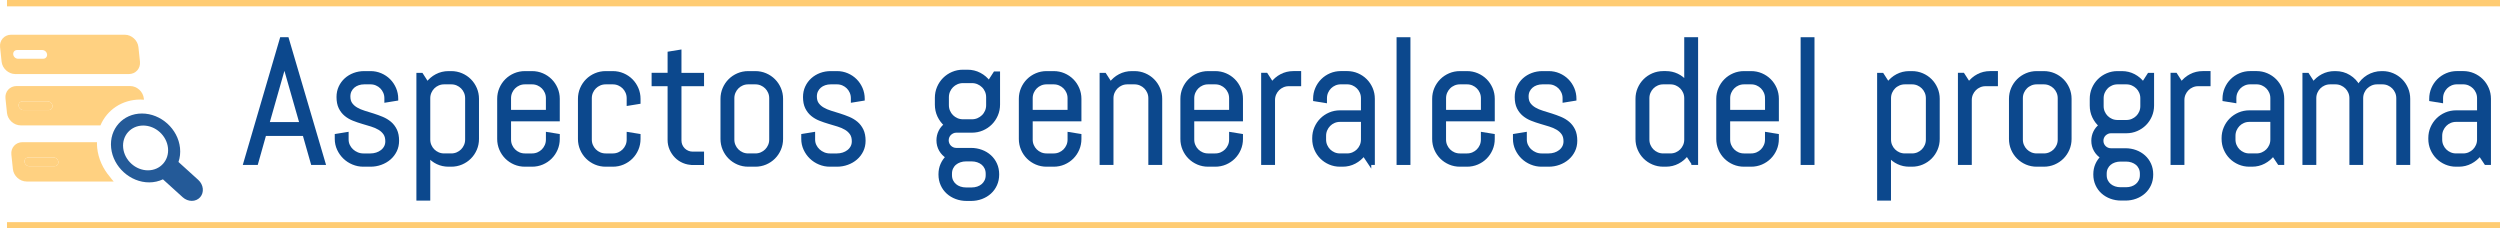 <?xml version="1.0" encoding="utf-8"?>
<!-- Generator: Adobe Illustrator 16.0.0, SVG Export Plug-In . SVG Version: 6.00 Build 0)  -->
<!DOCTYPE svg PUBLIC "-//W3C//DTD SVG 1.1//EN" "http://www.w3.org/Graphics/SVG/1.1/DTD/svg11.dtd">
<svg version="1.1" id="Capa_1" xmlns="http://www.w3.org/2000/svg" xmlns:xlink="http://www.w3.org/1999/xlink" x="0px" y="0px"
	 width="393.523px" height="35.968px" viewBox="0 0 393.523 35.968" enable-background="new 0 0 393.523 35.968"
	 xml:space="preserve">
<g opacity="0.9">
	<path fill="#0C488D" d="M28.764,31.052c0.419,0.375,0.933,0.566,1.426,0.566c0.495,0,0.969-0.188,1.307-0.566
		c0.339-0.377,0.475-0.87,0.423-1.367c-0.052-0.492-0.292-0.99-0.71-1.365l-3.116-2.824c0.232-0.674,0.325-1.422,0.243-2.209
		c-0.314-2.99-3.003-5.419-5.993-5.419c-2.987,0-5.164,2.429-4.849,5.419c0.314,2.986,3.002,5.422,5.988,5.422
		c0.79,0,1.519-0.176,2.166-0.48L28.764,31.052z M19.39,23.287c-0.207-1.945,1.21-3.525,3.153-3.525c1.945,0,3.696,1.58,3.9,3.525
		c0.206,1.941-1.213,3.524-3.159,3.524C21.342,26.812,19.593,25.229,19.39,23.287z"/>
	<g>
		<path fill="#FFCC73" d="M19.633,5.465H1.756c-1.072,0-1.859,0.877-1.746,1.949l0.242,2.291c0.112,1.071,1.084,1.951,2.155,1.951
			h17.878c1.073,0,1.859-0.879,1.745-1.951l-0.24-2.291C21.677,6.342,20.708,5.465,19.633,5.465z M6.795,9.248H2.841
			c-0.379,0-0.72-0.307-0.761-0.689c-0.04-0.38,0.236-0.686,0.616-0.686H6.65c0.38,0,0.721,0.306,0.76,0.686
			C7.451,8.941,7.175,9.248,6.795,9.248z"/>
		<g>
			<path fill="#FFCC73" d="M8.429,24.789H4.475c-0.38,0-0.656,0.309-0.616,0.688s0.381,0.688,0.76,0.688h3.954
				c0.38,0,0.656-0.309,0.616-0.688C9.148,25.097,8.808,24.789,8.429,24.789z"/>
			<path fill="#FFCC73" d="M7.499,15.953H3.546c-0.381,0-0.656,0.306-0.616,0.688c0.04,0.378,0.38,0.686,0.76,0.686h3.953
				c0.38,0,0.656-0.308,0.615-0.686C8.219,16.259,7.88,15.953,7.499,15.953z"/>
			<path fill="#FFCC73" d="M22.113,15.669c0.184,0,0.366,0.015,0.547,0.028l-0.021-0.201c-0.113-1.072-1.083-1.952-2.156-1.952
				H2.604c-1.07,0-1.856,0.88-1.744,1.952l0.241,2.289c0.112,1.071,1.083,1.95,2.153,1.95H15.81
				C16.833,17.32,19.197,15.669,22.113,15.669z M7.644,17.327H3.691c-0.38,0-0.722-0.308-0.76-0.686
				c-0.04-0.382,0.235-0.688,0.616-0.688H7.5c0.381,0,0.72,0.306,0.76,0.688C8.3,17.019,8.024,17.327,7.644,17.327z"/>
			<path fill="#FFCC73" d="M15.263,22.38H3.534c-1.071,0-1.858,0.879-1.745,1.949l0.241,2.291c0.112,1.071,1.083,1.95,2.155,1.95
				h13.709c-0.213-0.233-0.41-0.481-0.596-0.735c-1.083-1.271-1.82-2.842-1.999-4.549C15.268,22.978,15.26,22.677,15.263,22.38z
				 M8.572,26.164H4.618c-0.378,0-0.72-0.308-0.76-0.688c-0.04-0.379,0.236-0.688,0.616-0.688h3.955c0.378,0,0.719,0.31,0.758,0.688
				C9.228,25.854,8.953,26.164,8.572,26.164z"/>
		</g>
	</g>
</g>
<g>
	<line fill="none" x1="1.101" y1="0.5" x2="393.523" y2="0.5"/>
	<rect x="1.101" fill="#FFCC73" width="392.422" height="1"/>
</g>
<g>
	<rect x="1.101" y="34.968" fill="#FFCC73" width="392.422" height="1"/>
</g>
<g>
	<path fill="#0C488D" stroke="#0C488D" stroke-width="0.5" stroke-miterlimit="10" d="M47.873,21.149h-6.207l-1.285,4.565h-1.832
		L44.291,6.11h0.93l5.77,19.604h-1.818L47.873,21.149z M42.144,19.468h5.264l-2.584-9.037l-0.055-0.725l-0.055,0.725L42.144,19.468z
		"/>
	<path fill="#0C488D" stroke="#0C488D" stroke-width="0.5" stroke-miterlimit="10" d="M62.57,22.162
		c0,0.564-0.114,1.082-0.342,1.551c-0.228,0.471-0.538,0.873-0.93,1.211s-0.846,0.6-1.36,0.785c-0.515,0.188-1.055,0.281-1.62,0.281
		h-1.121c-0.565,0-1.105-0.107-1.62-0.322c-0.515-0.213-0.966-0.508-1.354-0.881c-0.388-0.373-0.697-0.812-0.93-1.313
		c-0.232-0.501-0.349-1.034-0.349-1.601v-0.561l1.682-0.273v0.93c0,0.339,0.07,0.654,0.212,0.951
		c0.141,0.295,0.33,0.554,0.567,0.771c0.237,0.219,0.51,0.393,0.82,0.52c0.31,0.129,0.633,0.191,0.971,0.191h1.121
		c0.337,0,0.661-0.05,0.971-0.15c0.31-0.1,0.585-0.244,0.827-0.431c0.241-0.187,0.433-0.411,0.574-0.677
		c0.141-0.264,0.212-0.564,0.212-0.902c0-0.5-0.109-0.91-0.328-1.229c-0.219-0.318-0.508-0.587-0.868-0.8
		c-0.36-0.215-0.771-0.393-1.23-0.533c-0.46-0.143-0.932-0.282-1.415-0.424c-0.483-0.141-0.955-0.303-1.415-0.485
		s-0.871-0.421-1.23-0.718c-0.36-0.296-0.649-0.667-0.868-1.114c-0.219-0.446-0.328-1.002-0.328-1.668
		c0-0.565,0.109-1.082,0.328-1.552c0.219-0.469,0.515-0.873,0.889-1.21s0.809-0.599,1.306-0.786c0.497-0.187,1.027-0.28,1.593-0.28
		h0.984c0.565,0,1.098,0.107,1.6,0.321c0.501,0.214,0.938,0.508,1.313,0.882c0.374,0.374,0.667,0.812,0.882,1.313
		c0.214,0.501,0.321,1.035,0.321,1.6v0.055l-1.682,0.273v-0.424c0-0.337-0.064-0.654-0.191-0.95
		c-0.128-0.296-0.301-0.554-0.52-0.772c-0.219-0.218-0.477-0.392-0.772-0.521c-0.296-0.127-0.613-0.191-0.95-0.191h-0.984
		c-0.337,0-0.654,0.05-0.95,0.15c-0.296,0.101-0.554,0.244-0.772,0.431c-0.219,0.187-0.392,0.413-0.52,0.677
		c-0.128,0.265-0.191,0.565-0.191,0.902c0,0.483,0.109,0.877,0.328,1.183c0.219,0.306,0.508,0.563,0.868,0.772
		c0.36,0.21,0.77,0.385,1.23,0.526c0.46,0.142,0.93,0.287,1.408,0.438s0.948,0.321,1.408,0.513s0.87,0.438,1.23,0.738
		c0.36,0.301,0.649,0.678,0.868,1.128C62.462,20.938,62.57,21.496,62.57,22.162z"/>
	<path fill="#0C488D" stroke="#0C488D" stroke-width="0.5" stroke-miterlimit="10" d="M74.827,23.474
		c-0.214,0.502-0.508,0.939-0.882,1.313c-0.374,0.375-0.812,0.668-1.313,0.883c-0.501,0.213-1.035,0.32-1.6,0.32h-0.424
		c-0.629,0-1.212-0.128-1.75-0.383s-0.998-0.609-1.381-1.066v6.781h-1.682V11.716h0.561l0.916,1.422
		c0.383-0.52,0.863-0.932,1.442-1.237c0.579-0.305,1.21-0.458,1.894-0.458h0.424c0.565,0,1.098,0.107,1.6,0.321
		c0.501,0.214,0.938,0.508,1.313,0.882c0.374,0.374,0.667,0.812,0.882,1.313c0.214,0.501,0.321,1.035,0.321,1.6v6.315
		C75.148,22.439,75.041,22.973,74.827,23.474z M73.466,15.462c0-0.337-0.064-0.654-0.191-0.95c-0.128-0.296-0.301-0.554-0.52-0.772
		c-0.219-0.218-0.477-0.392-0.772-0.521c-0.296-0.127-0.613-0.191-0.95-0.191h-1.121c-0.337,0-0.654,0.064-0.95,0.191
		c-0.296,0.128-0.554,0.301-0.772,0.521c-0.218,0.219-0.392,0.477-0.52,0.772c-0.128,0.296-0.191,0.613-0.191,0.95v6.508
		c0,0.338,0.063,0.654,0.191,0.949c0.127,0.297,0.301,0.555,0.52,0.772c0.219,0.218,0.476,0.394,0.772,0.521s0.613,0.19,0.95,0.19
		h1.121c0.337,0,0.654-0.063,0.95-0.19s0.554-0.301,0.772-0.521c0.218-0.219,0.392-0.478,0.52-0.772
		c0.127-0.295,0.191-0.611,0.191-0.949V15.462z"/>
	<path fill="#0C488D" stroke="#0C488D" stroke-width="0.5" stroke-miterlimit="10" d="M87.542,23.474
		c-0.214,0.502-0.508,0.939-0.882,1.313c-0.374,0.375-0.812,0.668-1.313,0.883c-0.501,0.213-1.035,0.32-1.6,0.32h-1.121
		c-0.565,0-1.099-0.107-1.6-0.32c-0.501-0.215-0.939-0.508-1.313-0.883c-0.374-0.373-0.668-0.811-0.882-1.313
		c-0.214-0.501-0.321-1.034-0.321-1.6v-6.316c0-0.565,0.107-1.098,0.321-1.6c0.214-0.501,0.508-0.938,0.882-1.313
		c0.374-0.374,0.811-0.667,1.313-0.882c0.501-0.214,1.034-0.321,1.6-0.321h1.121c0.565,0,1.098,0.107,1.6,0.321
		c0.501,0.214,0.938,0.508,1.313,0.882c0.374,0.374,0.667,0.812,0.882,1.313c0.214,0.501,0.321,1.035,0.321,1.6v3.295h-7.67v3.117
		c0,0.338,0.063,0.654,0.191,0.949c0.127,0.297,0.301,0.555,0.52,0.772c0.219,0.218,0.476,0.394,0.772,0.521
		c0.296,0.127,0.613,0.19,0.95,0.19h1.121c0.337,0,0.654-0.063,0.95-0.19c0.296-0.127,0.554-0.301,0.772-0.521
		c0.218-0.219,0.392-0.478,0.52-0.772c0.127-0.295,0.191-0.611,0.191-0.949v-0.93l1.682,0.272v0.562
		C87.863,22.439,87.755,22.973,87.542,23.474z M86.181,15.462c0-0.337-0.064-0.654-0.191-0.95c-0.128-0.296-0.301-0.554-0.52-0.772
		c-0.219-0.218-0.477-0.392-0.772-0.521c-0.296-0.127-0.613-0.191-0.95-0.191h-1.121c-0.337,0-0.654,0.064-0.95,0.191
		c-0.296,0.128-0.554,0.301-0.772,0.521c-0.218,0.219-0.392,0.477-0.52,0.772c-0.128,0.296-0.191,0.613-0.191,0.95v2.078h5.988
		L86.181,15.462L86.181,15.462z"/>
	<path fill="#0C488D" stroke="#0C488D" stroke-width="0.5" stroke-miterlimit="10" d="M100.256,23.474
		c-0.214,0.502-0.508,0.939-0.882,1.313c-0.374,0.375-0.812,0.668-1.313,0.883c-0.501,0.213-1.035,0.32-1.6,0.32H95.34
		c-0.565,0-1.099-0.107-1.6-0.32c-0.501-0.215-0.939-0.508-1.313-0.883c-0.374-0.373-0.668-0.811-0.882-1.313
		c-0.214-0.501-0.321-1.034-0.321-1.6v-6.316c0-0.565,0.107-1.098,0.321-1.6c0.214-0.501,0.508-0.938,0.882-1.313
		c0.374-0.374,0.811-0.667,1.313-0.882c0.501-0.214,1.034-0.321,1.6-0.321h1.121c0.565,0,1.098,0.107,1.6,0.321
		c0.501,0.214,0.938,0.508,1.313,0.882c0.374,0.374,0.667,0.812,0.882,1.313c0.214,0.501,0.321,1.035,0.321,1.6v0.561l-1.682,0.273
		v-0.93c0-0.337-0.064-0.654-0.191-0.95c-0.128-0.296-0.301-0.554-0.52-0.772c-0.219-0.218-0.477-0.392-0.772-0.521
		c-0.296-0.127-0.613-0.191-0.95-0.191h-1.121c-0.337,0-0.654,0.064-0.95,0.191c-0.296,0.128-0.554,0.301-0.772,0.521
		c-0.218,0.219-0.392,0.477-0.52,0.772c-0.128,0.296-0.191,0.613-0.191,0.95v6.508c0,0.338,0.063,0.654,0.191,0.949
		c0.127,0.297,0.301,0.555,0.52,0.772c0.219,0.218,0.476,0.394,0.772,0.521s0.613,0.19,0.95,0.19h1.121
		c0.337,0,0.654-0.063,0.95-0.19s0.554-0.301,0.772-0.521c0.218-0.219,0.392-0.478,0.52-0.772c0.127-0.295,0.191-0.611,0.191-0.949
		v-0.93l1.682,0.272v0.562C100.578,22.439,100.47,22.973,100.256,23.474z"/>
	<path fill="#0C488D" stroke="#0C488D" stroke-width="0.5" stroke-miterlimit="10" d="M109.041,25.716
		c-0.511,0-0.991-0.096-1.442-0.287c-0.451-0.191-0.843-0.455-1.176-0.793s-0.597-0.729-0.793-1.176
		c-0.196-0.446-0.294-0.926-0.294-1.437v-8.709h-2.516v-1.6h2.516V8.353l1.682-0.273v3.637h3.555v1.6h-3.555v8.791
		c0,0.283,0.052,0.545,0.157,0.786c0.104,0.24,0.248,0.454,0.431,0.637c0.182,0.182,0.396,0.325,0.643,0.43
		c0.247,0.105,0.51,0.158,0.793,0.158h1.531v1.6h-1.532V25.716z"/>
	<path fill="#0C488D" stroke="#0C488D" stroke-width="0.5" stroke-miterlimit="10" d="M122.692,23.474
		c-0.214,0.502-0.508,0.939-0.882,1.313c-0.374,0.375-0.812,0.668-1.313,0.883c-0.501,0.213-1.035,0.32-1.6,0.32h-1.121
		c-0.565,0-1.099-0.107-1.6-0.32c-0.501-0.215-0.939-0.508-1.313-0.883c-0.374-0.373-0.668-0.811-0.882-1.313
		c-0.214-0.501-0.321-1.034-0.321-1.6v-6.316c0-0.565,0.107-1.098,0.321-1.6c0.214-0.501,0.508-0.938,0.882-1.313
		c0.374-0.374,0.811-0.667,1.313-0.882c0.501-0.214,1.034-0.321,1.6-0.321h1.121c0.565,0,1.098,0.107,1.6,0.321
		c0.501,0.214,0.938,0.508,1.313,0.882c0.374,0.374,0.667,0.812,0.882,1.313c0.214,0.501,0.321,1.035,0.321,1.6v6.316
		C123.013,22.439,122.906,22.973,122.692,23.474z M121.332,15.462c0-0.337-0.064-0.654-0.191-0.95
		c-0.128-0.296-0.301-0.554-0.52-0.772c-0.219-0.218-0.477-0.392-0.772-0.521c-0.296-0.127-0.613-0.191-0.95-0.191h-1.121
		c-0.337,0-0.654,0.064-0.95,0.191c-0.296,0.128-0.554,0.301-0.772,0.521c-0.218,0.219-0.392,0.477-0.52,0.772
		c-0.128,0.296-0.191,0.613-0.191,0.95v6.508c0,0.338,0.063,0.654,0.191,0.949c0.127,0.297,0.301,0.555,0.52,0.772
		c0.219,0.218,0.476,0.394,0.772,0.521s0.613,0.19,0.95,0.19h1.121c0.337,0,0.654-0.063,0.95-0.19s0.554-0.301,0.772-0.521
		c0.218-0.219,0.392-0.478,0.52-0.772c0.127-0.295,0.191-0.611,0.191-0.949V15.462z"/>
	<path fill="#0C488D" stroke="#0C488D" stroke-width="0.5" stroke-miterlimit="10" d="M136.001,22.162
		c0,0.564-0.114,1.082-0.342,1.551c-0.228,0.471-0.538,0.873-0.93,1.211s-0.846,0.6-1.36,0.785c-0.515,0.188-1.055,0.281-1.62,0.281
		h-1.121c-0.565,0-1.105-0.107-1.62-0.322c-0.515-0.213-0.966-0.508-1.354-0.881c-0.388-0.373-0.697-0.812-0.93-1.313
		c-0.232-0.501-0.349-1.034-0.349-1.601v-0.561l1.682-0.273v0.93c0,0.339,0.07,0.654,0.212,0.951
		c0.141,0.295,0.33,0.554,0.567,0.771c0.237,0.219,0.51,0.393,0.82,0.52c0.31,0.129,0.633,0.191,0.971,0.191h1.121
		c0.337,0,0.661-0.05,0.971-0.15c0.31-0.1,0.585-0.244,0.827-0.431c0.241-0.187,0.433-0.411,0.574-0.677
		c0.141-0.264,0.212-0.564,0.212-0.902c0-0.5-0.109-0.91-0.328-1.229c-0.219-0.318-0.508-0.587-0.868-0.8
		c-0.36-0.215-0.771-0.393-1.23-0.533c-0.46-0.143-0.932-0.282-1.415-0.424c-0.483-0.141-0.955-0.303-1.415-0.485
		s-0.871-0.421-1.23-0.718c-0.36-0.296-0.649-0.667-0.868-1.114c-0.219-0.446-0.328-1.002-0.328-1.668
		c0-0.565,0.109-1.082,0.328-1.552c0.219-0.469,0.515-0.873,0.889-1.21s0.809-0.599,1.306-0.786c0.497-0.187,1.027-0.28,1.593-0.28
		h0.984c0.565,0,1.098,0.107,1.6,0.321c0.501,0.214,0.938,0.508,1.313,0.882c0.374,0.374,0.667,0.812,0.882,1.313
		c0.214,0.501,0.321,1.035,0.321,1.6v0.055l-1.682,0.273v-0.424c0-0.337-0.064-0.654-0.191-0.95
		c-0.128-0.296-0.301-0.554-0.52-0.772c-0.219-0.218-0.477-0.392-0.772-0.521c-0.296-0.127-0.613-0.191-0.95-0.191h-0.984
		c-0.337,0-0.654,0.05-0.95,0.15c-0.296,0.101-0.554,0.244-0.772,0.431c-0.219,0.187-0.392,0.413-0.52,0.677
		c-0.128,0.265-0.191,0.565-0.191,0.902c0,0.483,0.109,0.877,0.328,1.183c0.219,0.306,0.508,0.563,0.868,0.772
		c0.36,0.21,0.77,0.385,1.23,0.526c0.46,0.142,0.93,0.287,1.408,0.438s0.948,0.321,1.408,0.513s0.87,0.438,1.23,0.738
		c0.36,0.301,0.649,0.678,0.868,1.128C135.893,20.938,136.001,21.496,136.001,22.162z"/>
	<path fill="#0C488D" stroke="#0C488D" stroke-width="0.5" stroke-miterlimit="10" d="M169.655,23.474
		c-0.214,0.502-0.508,0.939-0.882,1.313c-0.374,0.375-0.812,0.668-1.313,0.883c-0.501,0.213-1.035,0.32-1.6,0.32h-1.121
		c-0.565,0-1.099-0.107-1.6-0.32c-0.501-0.215-0.939-0.508-1.313-0.883c-0.374-0.373-0.668-0.811-0.882-1.313
		c-0.214-0.501-0.321-1.034-0.321-1.6v-6.316c0-0.565,0.107-1.098,0.321-1.6c0.214-0.501,0.508-0.938,0.882-1.313
		c0.374-0.374,0.811-0.667,1.313-0.882c0.501-0.214,1.034-0.321,1.6-0.321h1.121c0.565,0,1.098,0.107,1.6,0.321
		c0.501,0.214,0.938,0.508,1.313,0.882c0.374,0.374,0.667,0.812,0.882,1.313c0.214,0.501,0.321,1.035,0.321,1.6v3.295h-7.67v3.117
		c0,0.338,0.063,0.654,0.191,0.949c0.127,0.297,0.301,0.555,0.52,0.772c0.219,0.218,0.476,0.394,0.772,0.521s0.613,0.19,0.95,0.19
		h1.121c0.337,0,0.654-0.063,0.95-0.19s0.554-0.301,0.772-0.521c0.218-0.219,0.392-0.478,0.52-0.772
		c0.127-0.295,0.191-0.611,0.191-0.949v-0.93l1.682,0.272v0.562C169.976,22.439,169.869,22.973,169.655,23.474z M168.294,15.462
		c0-0.337-0.064-0.654-0.191-0.95c-0.128-0.296-0.301-0.554-0.52-0.772c-0.219-0.218-0.477-0.392-0.772-0.521
		c-0.296-0.127-0.613-0.191-0.95-0.191h-1.121c-0.337,0-0.654,0.064-0.95,0.191c-0.296,0.128-0.554,0.301-0.772,0.521
		c-0.218,0.219-0.392,0.477-0.52,0.772c-0.128,0.296-0.191,0.613-0.191,0.95v2.078h5.988L168.294,15.462L168.294,15.462z"/>
	<path fill="#0C488D" stroke="#0C488D" stroke-width="0.5" stroke-miterlimit="10" d="M181.009,25.716V15.462
		c0-0.337-0.064-0.654-0.191-0.95c-0.128-0.296-0.301-0.554-0.52-0.772c-0.219-0.218-0.477-0.392-0.772-0.521
		c-0.296-0.127-0.613-0.191-0.95-0.191h-1.121c-0.337,0-0.654,0.064-0.95,0.191c-0.296,0.128-0.554,0.301-0.772,0.521
		c-0.218,0.219-0.392,0.477-0.52,0.772c-0.128,0.296-0.191,0.613-0.191,0.95v10.254h-1.682v-14h0.561l0.916,1.422
		c0.383-0.52,0.863-0.932,1.442-1.237c0.579-0.305,1.21-0.458,1.894-0.458h0.424c0.565,0,1.098,0.107,1.6,0.321
		c0.501,0.214,0.938,0.508,1.313,0.882c0.374,0.374,0.667,0.812,0.882,1.313c0.214,0.501,0.321,1.035,0.321,1.6v10.157H181.009
		L181.009,25.716z"/>
	<path fill="#0C488D" stroke="#0C488D" stroke-width="0.5" stroke-miterlimit="10" d="M195.084,23.474
		c-0.214,0.502-0.508,0.939-0.882,1.313c-0.374,0.375-0.812,0.668-1.313,0.883c-0.501,0.213-1.035,0.32-1.6,0.32h-1.121
		c-0.565,0-1.099-0.107-1.6-0.32c-0.501-0.215-0.939-0.508-1.313-0.883c-0.374-0.373-0.668-0.811-0.882-1.313
		c-0.214-0.501-0.321-1.034-0.321-1.6v-6.316c0-0.565,0.107-1.098,0.321-1.6c0.214-0.501,0.508-0.938,0.882-1.313
		c0.374-0.374,0.811-0.667,1.313-0.882c0.501-0.214,1.034-0.321,1.6-0.321h1.121c0.565,0,1.098,0.107,1.6,0.321
		c0.501,0.214,0.938,0.508,1.313,0.882c0.374,0.374,0.667,0.812,0.882,1.313c0.214,0.501,0.321,1.035,0.321,1.6v3.295h-7.67v3.117
		c0,0.338,0.063,0.654,0.191,0.949c0.127,0.297,0.301,0.555,0.52,0.772c0.219,0.218,0.476,0.394,0.772,0.521
		c0.296,0.127,0.613,0.19,0.95,0.19h1.121c0.337,0,0.654-0.063,0.95-0.19c0.296-0.127,0.554-0.301,0.772-0.521
		c0.218-0.219,0.392-0.478,0.52-0.772c0.127-0.295,0.191-0.611,0.191-0.949v-0.93l1.682,0.272v0.562
		C195.406,22.439,195.298,22.973,195.084,23.474z M193.724,15.462c0-0.337-0.064-0.654-0.191-0.95
		c-0.128-0.296-0.301-0.554-0.52-0.772c-0.219-0.218-0.477-0.392-0.772-0.521c-0.296-0.127-0.613-0.191-0.95-0.191h-1.121
		c-0.337,0-0.654,0.064-0.95,0.191c-0.296,0.128-0.554,0.301-0.772,0.521c-0.218,0.219-0.392,0.477-0.52,0.772
		c-0.128,0.296-0.191,0.613-0.191,0.95v2.078h5.988L193.724,15.462L193.724,15.462z"/>
	<path fill="#0C488D" stroke="#0C488D" stroke-width="0.5" stroke-miterlimit="10" d="M202.884,13.315
		c-0.338,0-0.654,0.064-0.95,0.191c-0.297,0.128-0.554,0.301-0.772,0.52c-0.218,0.219-0.392,0.477-0.52,0.772
		c-0.128,0.296-0.191,0.613-0.191,0.95v9.966h-1.682v-14h0.561l0.916,1.422c0.383-0.52,0.863-0.932,1.442-1.237
		c0.578-0.305,1.21-0.458,1.894-0.458h0.984v1.873H202.884z"/>
	<path fill="#0C488D" stroke="#0C488D" stroke-width="0.5" stroke-miterlimit="10" d="M215.599,25.716l-0.93-1.396
		c-0.383,0.503-0.861,0.904-1.437,1.21c-0.575,0.307-1.203,0.459-1.887,0.459h-0.425c-0.564,0-1.098-0.107-1.6-0.322
		c-0.501-0.213-0.938-0.508-1.313-0.881s-0.668-0.812-0.883-1.313c-0.215-0.501-0.32-1.034-0.32-1.601v-0.137
		c0-0.564,0.105-1.098,0.32-1.6s0.508-0.938,0.883-1.313c0.373-0.375,0.812-0.667,1.313-0.883c0.502-0.214,1.034-0.321,1.6-0.321
		h3.556v-2.16c0-0.337-0.063-0.654-0.19-0.95c-0.129-0.296-0.302-0.554-0.521-0.772c-0.22-0.218-0.478-0.392-0.772-0.52
		c-0.297-0.127-0.613-0.191-0.949-0.191h-0.984c-0.337,0-0.654,0.064-0.95,0.191c-0.297,0.128-0.554,0.301-0.772,0.52
		c-0.217,0.219-0.392,0.477-0.52,0.772c-0.128,0.296-0.191,0.613-0.191,0.95v0.506l-1.682-0.273v-0.137
		c0-0.565,0.105-1.098,0.321-1.6c0.214-0.501,0.508-0.938,0.882-1.313c0.374-0.374,0.813-0.667,1.313-0.882
		c0.502-0.214,1.035-0.321,1.601-0.321h0.983c0.565,0,1.1,0.107,1.601,0.321c0.501,0.214,0.938,0.508,1.313,0.882
		c0.373,0.374,0.666,0.812,0.881,1.313s0.322,1.035,0.322,1.6v10.158h-0.563V25.716z M214.478,18.935h-3.555
		c-0.338,0-0.654,0.064-0.95,0.191c-0.298,0.127-0.554,0.303-0.772,0.525c-0.218,0.223-0.392,0.482-0.52,0.779
		c-0.128,0.296-0.191,0.613-0.191,0.949v0.588c0,0.339,0.063,0.654,0.191,0.951c0.128,0.295,0.301,0.554,0.52,0.771
		c0.219,0.219,0.477,0.393,0.772,0.52c0.296,0.129,0.612,0.191,0.95,0.191h1.121c0.336,0,0.652-0.063,0.949-0.191
		c0.297-0.127,0.555-0.301,0.772-0.52s0.392-0.477,0.521-0.771c0.127-0.295,0.19-0.612,0.19-0.951L214.478,18.935L214.478,18.935z"
		/>
	<path fill="#0C488D" stroke="#0C488D" stroke-width="0.5" stroke-miterlimit="10" d="M220.083,25.716V6.11h1.682v19.604h-1.682
		V25.716z"/>
	<path fill="#0C488D" stroke="#0C488D" stroke-width="0.5" stroke-miterlimit="10" d="M234.718,23.474
		c-0.215,0.502-0.508,0.939-0.881,1.313c-0.375,0.375-0.813,0.668-1.313,0.883c-0.501,0.213-1.034,0.32-1.601,0.32h-1.121
		c-0.564,0-1.098-0.107-1.6-0.32c-0.5-0.215-0.938-0.508-1.313-0.883c-0.374-0.373-0.668-0.811-0.883-1.313
		c-0.215-0.501-0.32-1.034-0.32-1.6v-6.316c0-0.565,0.105-1.098,0.32-1.6c0.215-0.501,0.509-0.938,0.883-1.313
		c0.374-0.374,0.813-0.667,1.313-0.882c0.502-0.214,1.034-0.321,1.6-0.321h1.121c0.565,0,1.1,0.107,1.601,0.321
		c0.501,0.214,0.938,0.508,1.313,0.882c0.373,0.374,0.666,0.812,0.881,1.313s0.322,1.035,0.322,1.6v3.295h-7.67v3.117
		c0,0.338,0.063,0.654,0.19,0.949c0.128,0.297,0.301,0.555,0.521,0.772c0.219,0.218,0.476,0.394,0.771,0.521s0.613,0.19,0.95,0.19
		h1.12c0.338,0,0.654-0.063,0.951-0.19c0.295-0.127,0.554-0.301,0.771-0.521c0.218-0.219,0.393-0.478,0.52-0.772
		c0.129-0.295,0.191-0.611,0.191-0.949v-0.93l1.682,0.272v0.562C235.041,22.439,234.933,22.973,234.718,23.474z M233.359,15.462
		c0-0.337-0.063-0.654-0.191-0.95c-0.127-0.296-0.301-0.554-0.52-0.772c-0.219-0.218-0.477-0.392-0.771-0.521
		c-0.297-0.127-0.613-0.191-0.951-0.191h-1.12c-0.337,0-0.654,0.064-0.95,0.191c-0.297,0.128-0.555,0.301-0.771,0.521
		c-0.219,0.219-0.393,0.477-0.521,0.772c-0.128,0.296-0.19,0.613-0.19,0.95v2.078h5.987L233.359,15.462L233.359,15.462z"/>
	<path fill="#0C488D" stroke="#0C488D" stroke-width="0.5" stroke-miterlimit="10" d="M248.029,22.162
		c0,0.564-0.113,1.082-0.342,1.551c-0.229,0.471-0.538,0.873-0.93,1.211c-0.393,0.338-0.846,0.6-1.36,0.785
		c-0.517,0.188-1.056,0.281-1.62,0.281h-1.121c-0.564,0-1.105-0.107-1.619-0.322c-0.517-0.213-0.968-0.508-1.354-0.881
		c-0.388-0.373-0.697-0.812-0.931-1.313c-0.231-0.501-0.349-1.034-0.349-1.601v-0.561l1.683-0.273v0.93
		c0,0.339,0.07,0.654,0.211,0.951c0.142,0.295,0.33,0.554,0.568,0.771c0.236,0.219,0.51,0.393,0.819,0.52
		c0.31,0.129,0.634,0.191,0.972,0.191h1.12c0.337,0,0.661-0.05,0.972-0.15c0.31-0.1,0.584-0.244,0.826-0.431
		c0.241-0.187,0.434-0.411,0.574-0.677c0.141-0.264,0.212-0.564,0.212-0.902c0-0.5-0.108-0.91-0.327-1.229
		c-0.22-0.318-0.51-0.587-0.869-0.8c-0.359-0.215-0.771-0.393-1.229-0.533c-0.461-0.143-0.933-0.282-1.415-0.424
		c-0.482-0.141-0.955-0.303-1.415-0.485c-0.461-0.183-0.871-0.421-1.229-0.718c-0.36-0.296-0.649-0.667-0.869-1.114
		c-0.219-0.446-0.327-1.002-0.327-1.668c0-0.565,0.108-1.082,0.327-1.552c0.22-0.469,0.516-0.873,0.89-1.21s0.81-0.599,1.306-0.786
		s1.027-0.28,1.594-0.28h0.984c0.564,0,1.098,0.107,1.6,0.321c0.5,0.214,0.938,0.508,1.313,0.882
		c0.374,0.374,0.667,0.812,0.883,1.313c0.213,0.501,0.32,1.035,0.32,1.6v0.055l-1.682,0.273v-0.424c0-0.337-0.063-0.654-0.191-0.95
		c-0.128-0.296-0.301-0.554-0.52-0.772c-0.219-0.218-0.478-0.392-0.772-0.521c-0.297-0.127-0.612-0.191-0.95-0.191h-0.984
		c-0.336,0-0.653,0.05-0.949,0.15c-0.297,0.101-0.555,0.244-0.771,0.431c-0.22,0.187-0.393,0.413-0.521,0.677
		c-0.128,0.265-0.19,0.565-0.19,0.902c0,0.483,0.108,0.877,0.327,1.183c0.22,0.306,0.509,0.563,0.868,0.772
		c0.359,0.21,0.77,0.385,1.23,0.526c0.459,0.142,0.93,0.287,1.408,0.438c0.478,0.151,0.946,0.321,1.407,0.513
		c0.46,0.191,0.87,0.438,1.229,0.738c0.359,0.301,0.649,0.678,0.869,1.128C247.921,20.938,248.029,21.496,248.029,22.162z"/>
	<path fill="#0C488D" stroke="#0C488D" stroke-width="0.5" stroke-miterlimit="10" d="M266.486,25.716l-0.93-1.422
		c-0.383,0.52-0.861,0.932-1.436,1.236c-0.576,0.305-1.203,0.459-1.888,0.459h-0.424c-0.565,0-1.099-0.107-1.601-0.322
		c-0.5-0.213-0.938-0.508-1.313-0.881c-0.374-0.373-0.668-0.812-0.882-1.313c-0.216-0.501-0.321-1.034-0.321-1.601v-6.315
		c0-0.565,0.105-1.098,0.321-1.6c0.214-0.501,0.508-0.938,0.882-1.313c0.374-0.374,0.813-0.667,1.313-0.882
		c0.502-0.214,1.035-0.321,1.601-0.321h0.424c0.629,0,1.212,0.128,1.75,0.383c0.538,0.255,0.998,0.611,1.382,1.066V6.11h1.682
		v19.604h-0.561V25.716z M265.365,15.462c0-0.337-0.063-0.654-0.191-0.95c-0.127-0.296-0.301-0.554-0.52-0.772
		c-0.219-0.218-0.477-0.392-0.771-0.521c-0.297-0.127-0.613-0.191-0.95-0.191h-1.121c-0.337,0-0.653,0.064-0.95,0.191
		c-0.297,0.128-0.554,0.301-0.771,0.521c-0.219,0.219-0.393,0.477-0.521,0.772c-0.128,0.296-0.19,0.613-0.19,0.95v6.508
		c0,0.338,0.063,0.654,0.19,0.949c0.128,0.297,0.302,0.555,0.521,0.772s0.476,0.394,0.771,0.521s0.613,0.19,0.95,0.19h1.121
		c0.337,0,0.653-0.063,0.95-0.19c0.295-0.127,0.554-0.301,0.771-0.521c0.219-0.219,0.393-0.478,0.52-0.772
		c0.129-0.295,0.191-0.611,0.191-0.949V15.462z"/>
	<path fill="#0C488D" stroke="#0C488D" stroke-width="0.5" stroke-miterlimit="10" d="M279.44,23.474
		c-0.215,0.502-0.508,0.939-0.882,1.313c-0.374,0.375-0.813,0.668-1.313,0.883c-0.502,0.213-1.035,0.32-1.601,0.32h-1.121
		c-0.565,0-1.099-0.107-1.601-0.32c-0.5-0.215-0.938-0.508-1.313-0.883c-0.374-0.373-0.668-0.811-0.882-1.313
		c-0.215-0.501-0.321-1.034-0.321-1.6v-6.316c0-0.565,0.106-1.098,0.321-1.6c0.214-0.501,0.508-0.938,0.882-1.313
		c0.374-0.374,0.813-0.667,1.313-0.882c0.502-0.214,1.035-0.321,1.601-0.321h1.121c0.565,0,1.099,0.107,1.601,0.321
		c0.5,0.214,0.938,0.508,1.313,0.882c0.374,0.374,0.667,0.812,0.882,1.313c0.214,0.501,0.321,1.035,0.321,1.6v3.295h-7.67v3.117
		c0,0.338,0.063,0.654,0.191,0.949c0.127,0.297,0.301,0.555,0.52,0.772s0.476,0.394,0.771,0.521c0.297,0.127,0.613,0.19,0.95,0.19
		h1.121c0.337,0,0.653-0.063,0.95-0.19c0.296-0.127,0.554-0.301,0.771-0.521c0.219-0.219,0.393-0.478,0.521-0.772
		s0.19-0.611,0.19-0.949v-0.93l1.683,0.272v0.562C279.761,22.439,279.654,22.973,279.44,23.474z M278.08,15.462
		c0-0.337-0.063-0.654-0.19-0.95c-0.128-0.296-0.302-0.554-0.521-0.772c-0.219-0.218-0.477-0.392-0.771-0.521
		c-0.297-0.127-0.613-0.191-0.95-0.191h-1.121c-0.337,0-0.653,0.064-0.95,0.191c-0.297,0.128-0.554,0.301-0.771,0.521
		c-0.219,0.219-0.393,0.477-0.52,0.772c-0.129,0.296-0.191,0.613-0.191,0.95v2.078h5.988v-2.078H278.08z"/>
	<path fill="#0C488D" stroke="#0C488D" stroke-width="0.5" stroke-miterlimit="10" d="M283.685,25.716V6.11h1.682v19.604h-1.682
		V25.716z"/>
	<path fill="#0C488D" stroke="#0C488D" stroke-width="0.5" stroke-miterlimit="10" d="M304.759,23.474
		c-0.215,0.502-0.508,0.939-0.881,1.313c-0.375,0.375-0.813,0.668-1.313,0.883c-0.501,0.213-1.034,0.32-1.601,0.32h-0.424
		c-0.629,0-1.211-0.128-1.75-0.383c-0.537-0.255-0.998-0.609-1.381-1.066v6.781h-1.682V11.716h0.561l0.916,1.422
		c0.383-0.52,0.863-0.932,1.442-1.237c0.578-0.305,1.21-0.458,1.894-0.458h0.424c0.565,0,1.1,0.107,1.601,0.321
		c0.501,0.214,0.938,0.508,1.313,0.882c0.373,0.374,0.666,0.812,0.881,1.313s0.322,1.035,0.322,1.6v6.315
		C305.082,22.439,304.974,22.973,304.759,23.474z M303.4,15.462c0-0.337-0.063-0.654-0.191-0.95
		c-0.127-0.296-0.301-0.554-0.52-0.772c-0.219-0.218-0.477-0.392-0.771-0.521c-0.297-0.127-0.613-0.191-0.951-0.191h-1.12
		c-0.337,0-0.654,0.064-0.95,0.191c-0.297,0.128-0.555,0.301-0.771,0.521c-0.219,0.219-0.393,0.477-0.521,0.772
		c-0.128,0.296-0.19,0.613-0.19,0.95v6.508c0,0.338,0.063,0.654,0.19,0.949c0.128,0.297,0.301,0.555,0.521,0.772
		c0.219,0.218,0.476,0.394,0.771,0.521s0.613,0.19,0.95,0.19h1.12c0.338,0,0.654-0.063,0.951-0.19
		c0.295-0.127,0.554-0.301,0.771-0.521c0.219-0.219,0.393-0.478,0.52-0.772c0.129-0.295,0.191-0.611,0.191-0.949V15.462z"/>
	<path fill="#0C488D" stroke="#0C488D" stroke-width="0.5" stroke-miterlimit="10" d="M312.56,13.315
		c-0.338,0-0.654,0.064-0.949,0.191c-0.299,0.128-0.555,0.301-0.773,0.52c-0.217,0.219-0.391,0.477-0.52,0.772
		c-0.127,0.296-0.191,0.613-0.191,0.95v9.966h-1.682v-14h0.561l0.916,1.422c0.383-0.52,0.863-0.932,1.443-1.237
		c0.578-0.305,1.209-0.458,1.893-0.458h0.984v1.873H312.56z"/>
	<path fill="#0C488D" stroke="#0C488D" stroke-width="0.5" stroke-miterlimit="10" d="M325.513,23.474
		c-0.215,0.502-0.508,0.939-0.881,1.313c-0.375,0.375-0.813,0.668-1.313,0.883c-0.502,0.213-1.035,0.32-1.602,0.32h-1.121
		c-0.564,0-1.098-0.107-1.6-0.32c-0.5-0.215-0.938-0.508-1.313-0.883c-0.375-0.373-0.668-0.811-0.883-1.313
		c-0.215-0.501-0.32-1.034-0.32-1.6v-6.316c0-0.565,0.105-1.098,0.32-1.6c0.215-0.501,0.508-0.938,0.883-1.313
		c0.373-0.374,0.813-0.667,1.313-0.882c0.502-0.214,1.035-0.321,1.6-0.321h1.121c0.566,0,1.1,0.107,1.602,0.321
		c0.5,0.214,0.938,0.508,1.313,0.882c0.373,0.374,0.666,0.812,0.881,1.313s0.322,1.035,0.322,1.6v6.316
		C325.835,22.439,325.728,22.973,325.513,23.474z M324.154,15.462c0-0.337-0.063-0.654-0.191-0.95
		c-0.127-0.296-0.301-0.554-0.52-0.772c-0.219-0.218-0.477-0.392-0.771-0.521c-0.297-0.127-0.613-0.191-0.951-0.191h-1.121
		c-0.336,0-0.652,0.064-0.949,0.191c-0.297,0.128-0.555,0.301-0.771,0.521c-0.219,0.219-0.393,0.477-0.52,0.772
		c-0.129,0.296-0.191,0.613-0.191,0.95v6.508c0,0.338,0.063,0.654,0.191,0.949c0.127,0.297,0.301,0.555,0.52,0.772
		s0.475,0.394,0.771,0.521s0.613,0.19,0.949,0.19h1.121c0.338,0,0.654-0.063,0.951-0.19c0.295-0.127,0.553-0.301,0.771-0.521
		c0.219-0.219,0.393-0.478,0.52-0.772c0.129-0.295,0.191-0.611,0.191-0.949V15.462z"/>
	<path fill="#0C488D" stroke="#0C488D" stroke-width="0.5" stroke-miterlimit="10" d="M338.367,29.039
		c-0.215,0.474-0.508,0.879-0.883,1.217c-0.373,0.336-0.813,0.6-1.313,0.785c-0.502,0.187-1.035,0.28-1.6,0.28h-0.697
		c-0.566,0-1.1-0.094-1.6-0.28c-0.502-0.186-0.939-0.449-1.314-0.785c-0.373-0.338-0.668-0.743-0.881-1.217
		c-0.215-0.476-0.322-0.994-0.322-1.56v-0.056c0-0.547,0.102-1.049,0.301-1.504c0.201-0.455,0.475-0.852,0.82-1.188
		c-0.438-0.265-0.785-0.622-1.045-1.073s-0.391-0.949-0.391-1.496c0-0.492,0.104-0.951,0.314-1.375
		c0.209-0.424,0.496-0.768,0.861-1.031c-0.439-0.383-0.785-0.844-1.039-1.381c-0.256-0.538-0.383-1.125-0.383-1.764v-1.053
		c0-0.565,0.105-1.098,0.32-1.6c0.215-0.501,0.508-0.938,0.883-1.313c0.373-0.374,0.811-0.667,1.313-0.882
		c0.5-0.214,1.033-0.321,1.6-0.321h0.697c0.684,0,1.314,0.153,1.895,0.458c0.578,0.306,1.059,0.718,1.441,1.237l0.916-1.422h0.561
		v4.895c0,0.565-0.107,1.099-0.32,1.6c-0.215,0.501-0.508,0.939-0.883,1.313c-0.373,0.374-0.813,0.668-1.313,0.882
		c-0.502,0.215-1.033,0.321-1.6,0.321h-2.434c-0.191,0-0.375,0.039-0.549,0.116c-0.172,0.076-0.324,0.181-0.457,0.308
		c-0.133,0.128-0.234,0.28-0.309,0.458s-0.109,0.361-0.109,0.555c0,0.191,0.037,0.373,0.109,0.547
		c0.074,0.174,0.176,0.326,0.309,0.457c0.133,0.133,0.285,0.235,0.457,0.309c0.174,0.072,0.355,0.109,0.549,0.109h2.297
		c0.564,0,1.098,0.094,1.6,0.279c0.5,0.186,0.938,0.449,1.313,0.786c0.375,0.338,0.668,0.743,0.883,1.218
		c0.213,0.473,0.32,0.992,0.32,1.559v0.055C338.687,28.044,338.58,28.563,338.367,29.039z M337.156,15.462
		c0-0.337-0.063-0.654-0.191-0.95c-0.127-0.296-0.303-0.554-0.525-0.772c-0.225-0.219-0.482-0.392-0.779-0.521
		c-0.297-0.127-0.613-0.191-0.949-0.191h-1.395c-0.338,0-0.654,0.064-0.951,0.191c-0.297,0.128-0.555,0.301-0.771,0.521
		c-0.219,0.219-0.393,0.477-0.52,0.772c-0.129,0.296-0.191,0.613-0.191,0.95v1.244c0,0.337,0.063,0.654,0.191,0.95
		c0.127,0.296,0.301,0.554,0.52,0.771c0.219,0.218,0.477,0.392,0.771,0.521c0.297,0.127,0.613,0.19,0.951,0.19h1.395
		c0.336,0,0.652-0.063,0.949-0.19c0.297-0.128,0.557-0.302,0.779-0.521c0.223-0.219,0.398-0.476,0.525-0.771
		c0.129-0.296,0.191-0.613,0.191-0.95V15.462z M337.087,27.343c0-0.338-0.063-0.641-0.191-0.909s-0.301-0.495-0.52-0.677
		s-0.477-0.323-0.773-0.424s-0.611-0.15-0.949-0.15h-0.861c-0.336,0-0.654,0.051-0.949,0.15c-0.297,0.101-0.555,0.242-0.771,0.424
		c-0.219,0.182-0.393,0.408-0.521,0.677c-0.127,0.269-0.189,0.571-0.189,0.909v0.219c0,0.337,0.063,0.639,0.189,0.902
		c0.129,0.264,0.301,0.49,0.521,0.677c0.219,0.187,0.475,0.33,0.771,0.431c0.295,0.1,0.613,0.15,0.949,0.15h0.861
		c0.338,0,0.652-0.051,0.949-0.15c0.297-0.101,0.555-0.244,0.773-0.431c0.217-0.187,0.391-0.413,0.52-0.677
		c0.129-0.266,0.191-0.565,0.191-0.902V27.343z"/>
	<path fill="#0C488D" stroke="#0C488D" stroke-width="0.5" stroke-miterlimit="10" d="M346.029,13.315
		c-0.336,0-0.654,0.064-0.949,0.191c-0.297,0.128-0.555,0.301-0.773,0.52c-0.217,0.219-0.391,0.477-0.52,0.772
		c-0.127,0.296-0.191,0.613-0.191,0.95v9.966h-1.682v-14h0.561l0.916,1.422c0.385-0.52,0.863-0.932,1.443-1.237
		c0.578-0.305,1.209-0.458,1.893-0.458h0.984v1.873H346.029z"/>
	<path fill="#0C488D" stroke="#0C488D" stroke-width="0.5" stroke-miterlimit="10" d="M358.744,25.716l-0.93-1.396
		c-0.383,0.503-0.861,0.904-1.436,1.21c-0.576,0.307-1.203,0.459-1.887,0.459h-0.424c-0.566,0-1.1-0.107-1.602-0.322
		c-0.5-0.213-0.938-0.508-1.313-0.881c-0.373-0.373-0.668-0.812-0.881-1.313c-0.217-0.501-0.322-1.034-0.322-1.601v-0.137
		c0-0.564,0.105-1.098,0.322-1.6c0.213-0.502,0.508-0.938,0.881-1.313c0.375-0.375,0.813-0.667,1.313-0.883
		c0.502-0.214,1.035-0.321,1.602-0.321h3.555v-2.16c0-0.337-0.064-0.654-0.191-0.95c-0.129-0.296-0.301-0.554-0.52-0.772
		c-0.219-0.218-0.479-0.392-0.773-0.52c-0.297-0.127-0.611-0.191-0.949-0.191h-0.984c-0.336,0-0.654,0.064-0.949,0.191
		c-0.297,0.128-0.555,0.301-0.771,0.52c-0.219,0.219-0.393,0.477-0.521,0.772c-0.127,0.296-0.191,0.613-0.191,0.95v0.506
		l-1.682-0.273v-0.137c0-0.565,0.107-1.098,0.322-1.6c0.213-0.501,0.508-0.938,0.881-1.313c0.375-0.374,0.813-0.667,1.313-0.882
		c0.502-0.214,1.035-0.321,1.602-0.321h0.982c0.566,0,1.1,0.107,1.602,0.321c0.5,0.214,0.938,0.508,1.313,0.882
		c0.373,0.374,0.666,0.812,0.883,1.313c0.213,0.501,0.32,1.035,0.32,1.6v10.158h-0.563V25.716z M357.623,18.935h-3.555
		c-0.336,0-0.654,0.064-0.949,0.191c-0.297,0.127-0.555,0.303-0.773,0.525c-0.217,0.223-0.391,0.482-0.52,0.779
		c-0.127,0.296-0.191,0.613-0.191,0.949v0.588c0,0.339,0.064,0.654,0.191,0.951c0.129,0.295,0.301,0.554,0.52,0.771
		c0.221,0.219,0.477,0.393,0.773,0.52c0.295,0.129,0.613,0.191,0.949,0.191h1.121c0.338,0,0.652-0.063,0.949-0.191
		c0.297-0.127,0.555-0.301,0.773-0.52c0.217-0.219,0.391-0.477,0.52-0.771c0.127-0.295,0.191-0.612,0.191-0.951V18.935
		L357.623,18.935z"/>
	<path fill="#0C488D" stroke="#0C488D" stroke-width="0.5" stroke-miterlimit="10" d="M377.447,25.716V15.462
		c0-0.337-0.063-0.654-0.191-0.95c-0.127-0.296-0.301-0.554-0.52-0.772c-0.219-0.218-0.477-0.392-0.771-0.521
		c-0.297-0.127-0.613-0.191-0.951-0.191h-0.834c-0.336,0-0.652,0.064-0.949,0.191c-0.297,0.128-0.557,0.301-0.779,0.521
		c-0.225,0.219-0.398,0.477-0.525,0.772c-0.129,0.296-0.191,0.613-0.191,0.95v10.254h-1.668V15.462c0-0.337-0.063-0.654-0.191-0.95
		c-0.127-0.296-0.303-0.554-0.525-0.772c-0.225-0.219-0.482-0.392-0.779-0.521c-0.297-0.127-0.613-0.191-0.949-0.191h-0.834
		c-0.338,0-0.654,0.064-0.951,0.191c-0.297,0.128-0.553,0.301-0.771,0.521c-0.219,0.219-0.393,0.477-0.52,0.772
		c-0.129,0.296-0.191,0.613-0.191,0.95v10.254h-1.682v-14h0.561l0.916,1.422c0.383-0.52,0.863-0.932,1.441-1.237
		c0.578-0.305,1.211-0.458,1.895-0.458h0.137c0.793,0,1.51,0.196,2.146,0.588c0.639,0.392,1.129,0.912,1.477,1.559
		c0.174-0.319,0.389-0.61,0.643-0.875c0.256-0.264,0.539-0.49,0.848-0.677c0.311-0.187,0.648-0.333,1.014-0.438
		c0.363-0.104,0.742-0.157,1.135-0.157h0.137c0.564,0,1.1,0.107,1.6,0.321c0.502,0.214,0.938,0.508,1.313,0.882
		s0.668,0.812,0.883,1.313c0.213,0.501,0.32,1.035,0.32,1.6v10.157H377.447L377.447,25.716z"/>
	<path fill="#0C488D" stroke="#0C488D" stroke-width="0.5" stroke-miterlimit="10" d="M391.283,25.716l-0.93-1.396
		c-0.383,0.503-0.861,0.904-1.436,1.21c-0.576,0.307-1.203,0.459-1.887,0.459h-0.424c-0.566,0-1.1-0.107-1.602-0.322
		c-0.5-0.213-0.938-0.508-1.313-0.881c-0.373-0.373-0.668-0.812-0.883-1.313c-0.215-0.501-0.32-1.034-0.32-1.601v-0.137
		c0-0.564,0.105-1.098,0.32-1.6s0.51-0.938,0.883-1.313c0.375-0.375,0.813-0.667,1.313-0.883c0.502-0.214,1.035-0.321,1.602-0.321
		h3.555v-2.16c0-0.337-0.064-0.654-0.191-0.95c-0.129-0.296-0.301-0.554-0.52-0.772c-0.219-0.218-0.479-0.392-0.773-0.52
		c-0.297-0.127-0.611-0.191-0.949-0.191h-0.984c-0.336,0-0.654,0.064-0.949,0.191c-0.297,0.128-0.555,0.301-0.773,0.52
		c-0.217,0.219-0.391,0.477-0.52,0.772c-0.127,0.296-0.191,0.613-0.191,0.95v0.506l-1.682-0.273v-0.137
		c0-0.565,0.107-1.098,0.322-1.6c0.213-0.501,0.508-0.938,0.881-1.313c0.375-0.374,0.813-0.667,1.313-0.882
		c0.502-0.214,1.035-0.321,1.602-0.321h0.982c0.566,0,1.1,0.107,1.602,0.321c0.5,0.214,0.938,0.508,1.313,0.882
		c0.373,0.374,0.666,0.812,0.881,1.313s0.322,1.035,0.322,1.6v10.158h-0.563V25.716z M390.162,18.935h-3.555
		c-0.338,0-0.654,0.064-0.949,0.191c-0.297,0.127-0.555,0.303-0.773,0.525c-0.217,0.223-0.391,0.482-0.52,0.779
		c-0.127,0.296-0.191,0.613-0.191,0.949v0.588c0,0.339,0.064,0.654,0.191,0.951c0.129,0.295,0.301,0.554,0.52,0.771
		c0.219,0.219,0.477,0.393,0.773,0.52c0.295,0.129,0.611,0.191,0.949,0.191h1.121c0.338,0,0.652-0.063,0.949-0.191
		c0.297-0.127,0.555-0.301,0.773-0.52c0.217-0.219,0.391-0.477,0.52-0.771c0.127-0.295,0.191-0.612,0.191-0.951V18.935
		L390.162,18.935z"/>
</g>
<g>
	<path fill="#0C488D" stroke="#0C488D" stroke-width="0.5" stroke-miterlimit="10" d="M156.703,29.064
		c-0.217,0.48-0.515,0.892-0.894,1.234c-0.379,0.342-0.823,0.607-1.331,0.797c-0.508,0.189-1.049,0.284-1.622,0.284h-0.707
		c-0.573,0-1.114-0.095-1.622-0.284c-0.508-0.189-0.952-0.455-1.331-0.797c-0.379-0.343-0.677-0.754-0.894-1.234
		s-0.326-1.007-0.326-1.58v-0.056c0-0.554,0.102-1.063,0.305-1.524c0.203-0.462,0.48-0.864,0.832-1.206
		c-0.444-0.268-0.797-0.631-1.061-1.088c-0.263-0.458-0.395-0.964-0.395-1.519c0-0.499,0.106-0.963,0.319-1.393
		c0.212-0.43,0.503-0.778,0.873-1.047c-0.443-0.388-0.794-0.854-1.053-1.4s-0.388-1.142-0.388-1.789v-1.067
		c0-0.573,0.108-1.113,0.326-1.622s0.515-0.952,0.894-1.331c0.379-0.379,0.823-0.677,1.331-0.894
		c0.508-0.217,1.049-0.326,1.622-0.326h0.707c0.693,0,1.333,0.155,1.92,0.464s1.074,0.728,1.462,1.254l0.929-1.441h0.568v4.962
		c0,0.573-0.108,1.114-0.326,1.622c-0.217,0.508-0.515,0.952-0.894,1.331s-0.823,0.677-1.331,0.894
		c-0.508,0.218-1.049,0.326-1.622,0.326h-2.467c-0.194,0-0.379,0.039-0.555,0.118c-0.176,0.078-0.331,0.182-0.464,0.312
		c-0.134,0.13-0.238,0.284-0.312,0.464c-0.074,0.181-0.111,0.368-0.111,0.562c0,0.194,0.037,0.379,0.111,0.555
		s0.178,0.331,0.312,0.465c0.134,0.134,0.289,0.237,0.464,0.312c0.175,0.074,0.36,0.111,0.555,0.111h2.329
		c0.573,0,1.114,0.095,1.622,0.284c0.508,0.189,0.952,0.455,1.331,0.797s0.677,0.753,0.894,1.233s0.326,1.007,0.326,1.58v0.056
		C157.029,28.057,156.92,28.583,156.703,29.064z M155.477,15.299c0-0.342-0.065-0.663-0.194-0.963s-0.307-0.562-0.534-0.783
		c-0.227-0.222-0.49-0.397-0.79-0.527s-0.622-0.194-0.963-0.194h-1.414c-0.342,0-0.663,0.065-0.963,0.194s-0.562,0.305-0.783,0.527
		c-0.222,0.222-0.397,0.483-0.527,0.783s-0.194,0.622-0.194,0.963v1.261c0,0.342,0.064,0.663,0.194,0.963s0.305,0.562,0.527,0.783
		s0.483,0.397,0.783,0.527c0.3,0.129,0.622,0.193,0.963,0.193h1.414c0.342,0,0.663-0.064,0.963-0.193
		c0.3-0.13,0.563-0.306,0.79-0.527s0.404-0.483,0.534-0.783s0.194-0.621,0.194-0.963V15.299z M155.407,27.345
		c0-0.342-0.065-0.649-0.194-0.922s-0.305-0.501-0.526-0.686c-0.222-0.186-0.483-0.328-0.783-0.43
		c-0.301-0.102-0.622-0.153-0.964-0.153h-0.873c-0.342,0-0.663,0.052-0.963,0.153s-0.562,0.244-0.783,0.43
		c-0.222,0.185-0.397,0.413-0.527,0.686s-0.194,0.58-0.194,0.922v0.222c0,0.342,0.064,0.647,0.194,0.915
		c0.129,0.269,0.305,0.497,0.527,0.687s0.483,0.335,0.783,0.437s0.621,0.152,0.963,0.152h0.873c0.342,0,0.663-0.051,0.964-0.152
		c0.3-0.102,0.561-0.247,0.783-0.437c0.222-0.189,0.397-0.418,0.526-0.687c0.129-0.268,0.194-0.573,0.194-0.915V27.345z"/>
</g>
</svg>
